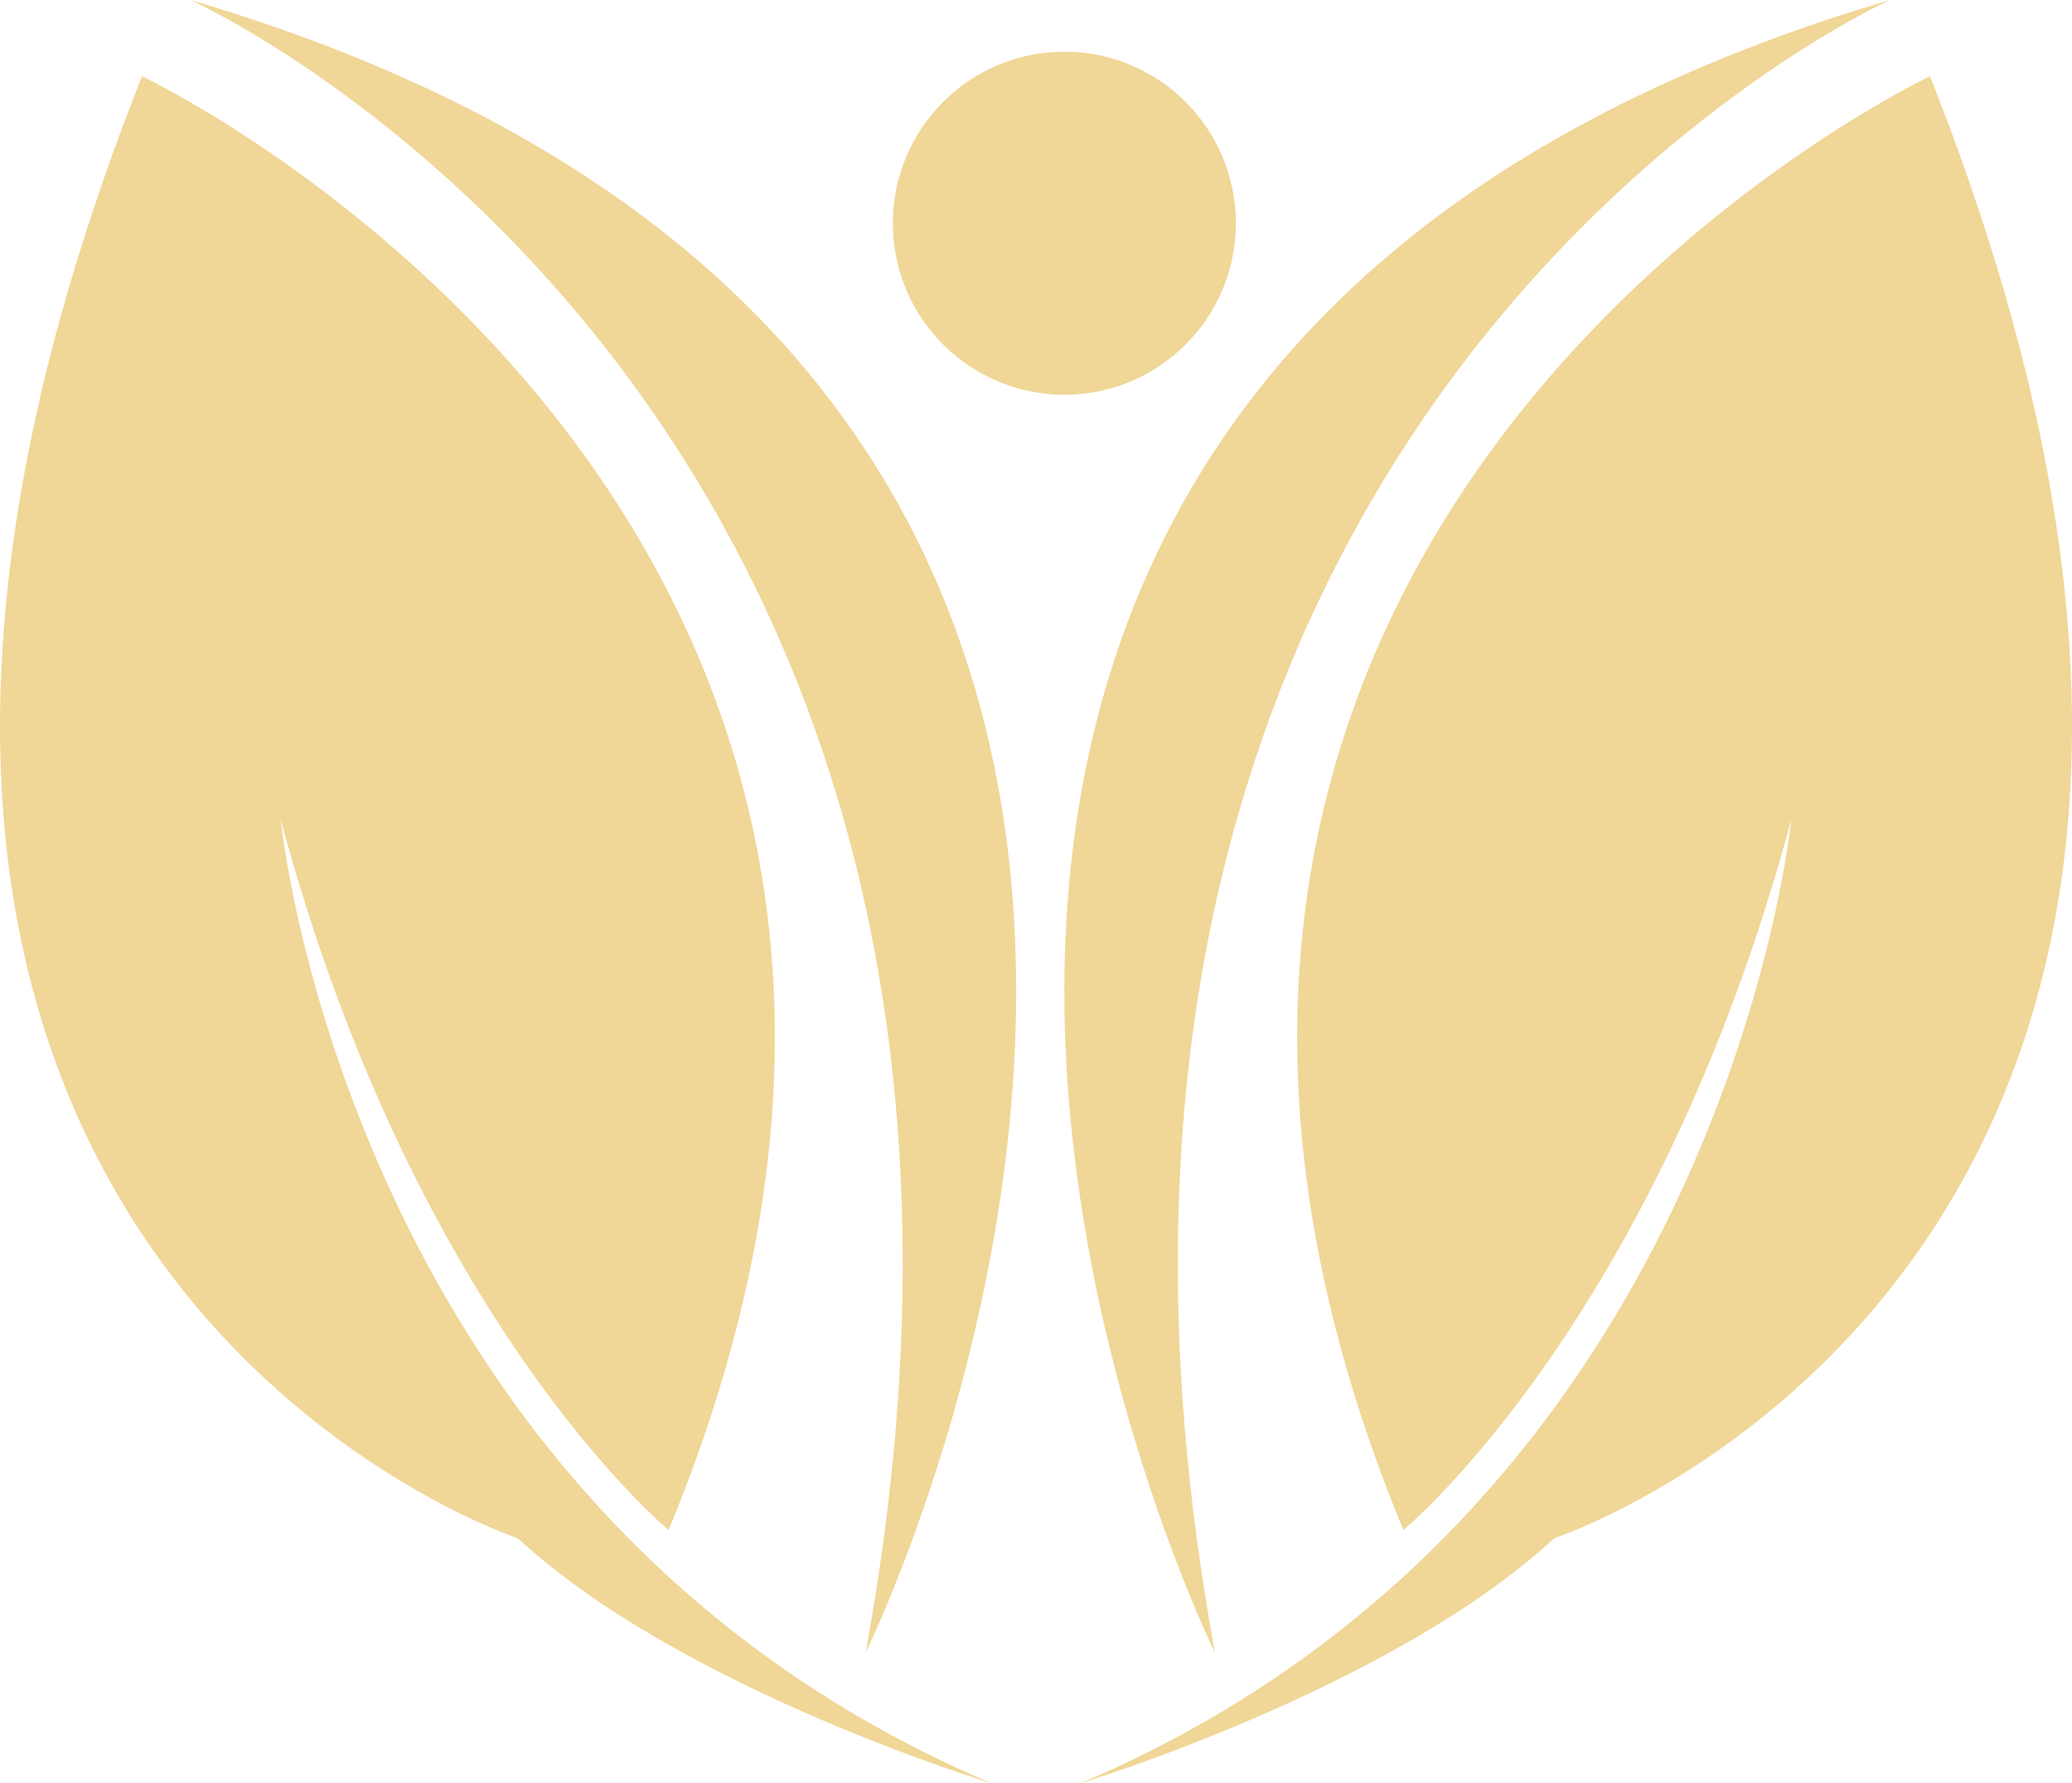 <svg xmlns="http://www.w3.org/2000/svg" width="49.97" height="43" viewBox="0 0 49.97 43"><g transform="translate(-165.016 -98.678)" opacity="0.41"><path d="M252.465,146.008s7.486-2.265,11.425-5.909c0,0,20.384-6.7,9.06-35.253,0,0-22.747,10.734-12.7,35.056,0,0,6.105-5.022,9.355-17.134C269.6,122.768,268.021,139.41,252.465,146.008Z" transform="translate(-61.389 -4.33)" fill="#db9b00"/><path d="M188.926,146.008s-7.486-2.265-11.425-5.909c0,0-20.384-6.7-9.06-35.253,0,0,22.748,10.734,12.7,35.056,0,0-6.105-5.022-9.355-17.134C171.79,122.768,173.37,139.41,188.926,146.008Z" transform="translate(0 -4.33)" fill="#db9b00"/><circle cx="4.136" cy="4.136" r="4.136" transform="translate(186.549 99.925)" fill="#db9b00"/><path d="M180.435,98.678s21.8,9.782,16.281,39.849C196.716,138.527,211.815,107.934,180.435,98.678Z" transform="translate(-10.824)" fill="#db9b00"/><path d="M254.782,138.527s-15.1-30.593,16.281-39.849c0,0-21.8,9.782-16.281,39.849" transform="translate(-60.466)" fill="#db9b00"/></g></svg>